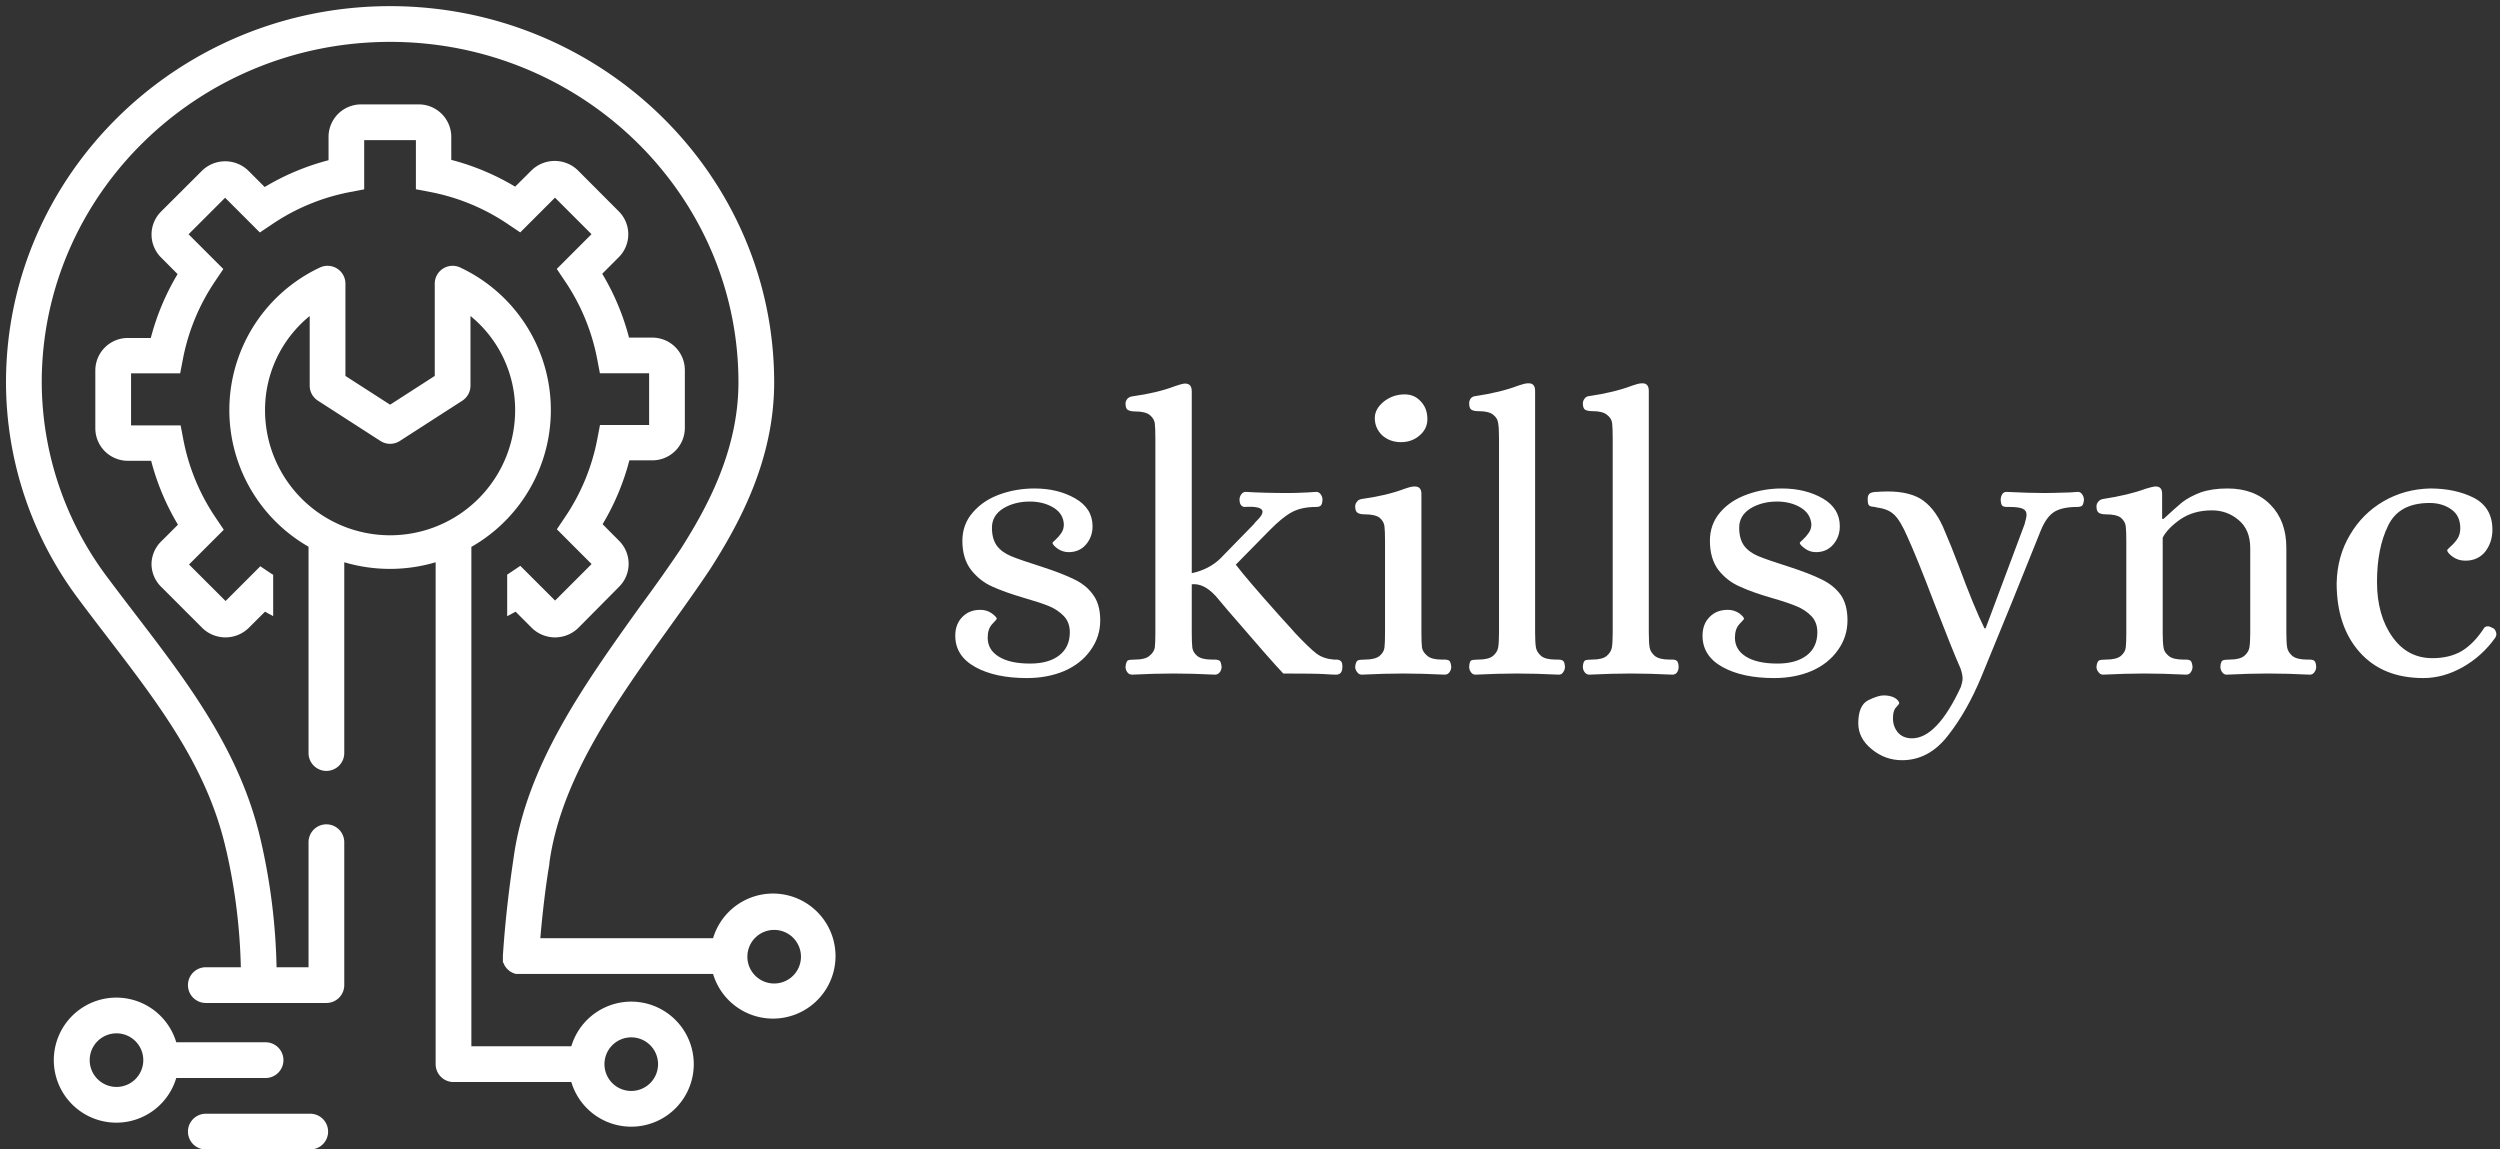 <svg data-v-423bf9ae="" xmlns="http://www.w3.org/2000/svg" viewBox="0 0 398 183" class="iconLeft"><rect x="0" y="0" width="398" height="183" fill="#333333" stroke="none"/><!----><!----><!----><g data-v-423bf9ae="" id="a38b38c1-1bd5-43c9-9f72-49a9bd1be1e2" fill="white" transform="matrix(4.525,0,0,4.525,149.681,49.62)"><path d="M3.05 12.89Q1.93 12.89 1.23 12.50Q0.53 12.11 0.53 11.40L0.53 11.40Q0.53 10.99 0.78 10.74Q1.02 10.49 1.41 10.49L1.41 10.49Q1.64 10.49 1.81 10.61Q1.99 10.74 1.99 10.81L1.99 10.81Q1.99 10.82 1.83 10.99Q1.67 11.16 1.67 11.47L1.67 11.47Q1.67 11.89 2.05 12.13Q2.44 12.38 3.16 12.38L3.16 12.38Q3.82 12.38 4.19 12.09Q4.56 11.80 4.56 11.28L4.56 11.28Q4.56 10.93 4.35 10.71Q4.14 10.49 3.83 10.36Q3.51 10.23 2.95 10.07L2.95 10.07Q2.27 9.87 1.83 9.67Q1.40 9.48 1.09 9.09Q0.78 8.69 0.78 8.06L0.78 8.06Q0.78 7.48 1.15 7.06Q1.51 6.64 2.09 6.43Q2.67 6.22 3.32 6.22L3.32 6.22Q4.14 6.22 4.75 6.57Q5.36 6.92 5.36 7.55L5.36 7.55Q5.36 7.92 5.13 8.19Q4.90 8.46 4.52 8.46L4.52 8.46Q4.30 8.46 4.12 8.33Q3.95 8.20 3.95 8.13L3.95 8.13Q3.95 8.12 4.06 8.02Q4.17 7.92 4.26 7.79Q4.35 7.66 4.35 7.48L4.35 7.48Q4.33 7.10 3.98 6.89Q3.63 6.68 3.15 6.68L3.15 6.68Q2.62 6.68 2.22 6.92Q1.82 7.17 1.82 7.60L1.82 7.60Q1.82 7.99 1.99 8.23Q2.16 8.46 2.49 8.60Q2.83 8.74 3.56 8.97L3.56 8.97Q4.30 9.21 4.72 9.42Q5.14 9.62 5.38 9.96Q5.63 10.30 5.63 10.86L5.63 10.86Q5.63 11.44 5.29 11.91Q4.96 12.38 4.37 12.64Q3.78 12.89 3.05 12.89L3.05 12.89ZM6.75 12.77Q6.64 12.77 6.58 12.68Q6.52 12.60 6.52 12.49L6.52 12.49Q6.54 12.31 6.60 12.27Q6.66 12.24 6.85 12.24L6.85 12.24Q7.21 12.24 7.36 12.11Q7.52 11.98 7.55 11.82Q7.57 11.65 7.57 11.28L7.57 11.28L7.57 4.47Q7.57 4.10 7.55 3.93Q7.53 3.77 7.38 3.64Q7.22 3.51 6.86 3.51L6.86 3.51Q6.69 3.51 6.61 3.46Q6.52 3.42 6.52 3.23L6.52 3.23Q6.52 3.15 6.58 3.07Q6.64 3.00 6.75 2.98L6.75 2.98Q7.63 2.86 8.26 2.62L8.26 2.62Q8.46 2.55 8.58 2.53L8.58 2.53L8.62 2.53Q8.85 2.53 8.85 2.80L8.85 2.80L8.85 9.20Q9.46 9.07 9.86 8.68L9.86 8.68L11.03 7.48Q11.06 7.43 11.20 7.29Q11.34 7.14 11.34 7.04L11.34 7.04Q11.34 6.83 10.70 6.87L10.70 6.87Q10.54 6.85 10.53 6.62L10.53 6.62Q10.53 6.51 10.59 6.43Q10.65 6.34 10.75 6.34L10.75 6.34Q11.38 6.38 12.29 6.38L12.29 6.38Q12.49 6.38 12.91 6.36L12.91 6.36L13.23 6.34Q13.33 6.34 13.39 6.43Q13.45 6.51 13.45 6.62L13.45 6.62Q13.44 6.79 13.38 6.83Q13.33 6.87 13.22 6.87L13.22 6.87Q12.70 6.87 12.36 7.06Q12.03 7.24 11.58 7.70L11.58 7.70L10.40 8.90Q10.77 9.39 11.94 10.70L11.94 10.70Q12.47 11.28 12.49 11.31L12.49 11.31Q12.99 11.84 13.24 12.03Q13.48 12.21 13.85 12.24L13.85 12.24Q13.87 12.24 13.96 12.24Q14.06 12.25 14.11 12.31Q14.15 12.36 14.15 12.49L14.15 12.49Q14.15 12.77 13.93 12.77L13.93 12.77Q13.80 12.77 13.51 12.75Q13.22 12.73 12.07 12.73L12.07 12.73Q11.65 12.29 10.12 10.51L10.12 10.51Q9.65 9.95 9.67 9.98L9.67 9.98Q9.27 9.55 8.85 9.59L8.85 9.59L8.85 11.28Q8.85 11.65 8.87 11.82Q8.89 11.98 9.04 12.11Q9.20 12.24 9.56 12.24L9.56 12.24L9.65 12.24Q9.77 12.24 9.83 12.28Q9.88 12.32 9.90 12.49L9.90 12.49Q9.90 12.60 9.84 12.68Q9.77 12.77 9.67 12.77L9.67 12.77Q8.86 12.73 8.20 12.73L8.20 12.73Q7.57 12.73 6.75 12.77L6.75 12.77ZM14.83 12.77Q14.73 12.77 14.67 12.68Q14.60 12.60 14.60 12.49L14.60 12.49Q14.62 12.31 14.69 12.27Q14.76 12.24 14.94 12.24L14.94 12.24Q15.30 12.24 15.46 12.11Q15.61 11.98 15.63 11.82Q15.65 11.65 15.65 11.28L15.65 11.28L15.65 8.08Q15.65 7.71 15.63 7.55Q15.61 7.38 15.46 7.25Q15.30 7.13 14.94 7.13L14.94 7.13Q14.77 7.13 14.69 7.08Q14.60 7.03 14.60 6.85L14.60 6.85Q14.60 6.76 14.66 6.69Q14.71 6.61 14.83 6.59L14.83 6.59Q15.71 6.47 16.34 6.23L16.34 6.23Q16.53 6.16 16.66 6.15L16.66 6.15L16.70 6.15Q16.93 6.15 16.93 6.41L16.93 6.41L16.93 11.28Q16.93 11.65 16.95 11.82Q16.98 11.98 17.14 12.11Q17.29 12.24 17.65 12.24L17.65 12.24L17.74 12.24Q17.85 12.24 17.91 12.28Q17.96 12.32 17.98 12.49L17.98 12.49Q17.98 12.60 17.92 12.68Q17.86 12.77 17.75 12.77L17.75 12.77Q16.94 12.73 16.28 12.73L16.28 12.73Q15.65 12.73 14.83 12.77L14.83 12.77ZM16.21 4.59Q15.82 4.59 15.55 4.35Q15.29 4.10 15.29 3.74L15.29 3.74Q15.29 3.42 15.61 3.16Q15.93 2.91 16.34 2.91L16.34 2.91Q16.69 2.91 16.91 3.16Q17.14 3.40 17.14 3.78L17.14 3.78Q17.14 4.12 16.87 4.35Q16.60 4.59 16.21 4.59L16.21 4.59ZM18.83 12.77Q18.73 12.77 18.67 12.68Q18.61 12.60 18.61 12.49L18.61 12.49Q18.62 12.31 18.68 12.27Q18.75 12.24 18.93 12.24L18.93 12.24Q19.29 12.24 19.45 12.11Q19.60 11.98 19.63 11.82Q19.66 11.65 19.66 11.28L19.66 11.28L19.66 4.45Q19.66 4.09 19.63 3.92Q19.61 3.75 19.46 3.63Q19.31 3.50 18.94 3.50L18.94 3.50Q18.77 3.50 18.69 3.45Q18.61 3.40 18.61 3.22L18.61 3.22Q18.61 3.14 18.66 3.06Q18.72 2.98 18.83 2.97L18.83 2.97Q19.71 2.84 20.34 2.60L20.34 2.60Q20.54 2.53 20.66 2.52L20.66 2.52L20.71 2.52Q20.93 2.52 20.93 2.79L20.93 2.79L20.93 11.28Q20.93 11.65 20.96 11.82Q20.99 11.98 21.14 12.11Q21.29 12.24 21.66 12.24L21.66 12.24L21.74 12.24Q21.85 12.24 21.91 12.28Q21.97 12.32 21.98 12.49L21.98 12.49Q21.98 12.60 21.92 12.68Q21.87 12.77 21.76 12.77L21.76 12.77Q20.94 12.73 20.29 12.73L20.29 12.73Q19.66 12.73 18.83 12.77L18.83 12.77ZM22.83 12.77Q22.74 12.77 22.67 12.68Q22.61 12.60 22.61 12.49L22.61 12.49Q22.62 12.31 22.69 12.27Q22.75 12.24 22.93 12.24L22.93 12.24Q23.30 12.24 23.45 12.11Q23.60 11.98 23.63 11.82Q23.66 11.65 23.66 11.28L23.66 11.28L23.66 4.45Q23.66 4.09 23.64 3.92Q23.62 3.75 23.46 3.63Q23.31 3.50 22.95 3.50L22.95 3.50Q22.78 3.50 22.69 3.45Q22.61 3.40 22.61 3.22L22.61 3.22Q22.61 3.14 22.67 3.06Q22.72 2.98 22.83 2.97L22.83 2.97Q23.72 2.84 24.35 2.60L24.35 2.60Q24.54 2.53 24.67 2.52L24.67 2.52L24.71 2.52Q24.93 2.52 24.93 2.79L24.93 2.79L24.93 11.28Q24.93 11.65 24.96 11.82Q24.99 11.98 25.14 12.11Q25.30 12.24 25.66 12.24L25.66 12.24L25.75 12.24Q25.86 12.24 25.91 12.28Q25.97 12.32 25.98 12.49L25.98 12.49Q25.98 12.60 25.93 12.68Q25.87 12.77 25.76 12.77L25.76 12.77Q24.95 12.73 24.29 12.73L24.29 12.73Q23.66 12.73 22.83 12.77L22.83 12.77ZM29.34 12.89Q28.22 12.89 27.52 12.50Q26.82 12.11 26.82 11.40L26.82 11.40Q26.82 10.99 27.07 10.74Q27.31 10.49 27.71 10.49L27.71 10.49Q27.93 10.49 28.11 10.61Q28.28 10.74 28.28 10.81L28.28 10.81Q28.28 10.82 28.12 10.99Q27.96 11.16 27.96 11.47L27.96 11.47Q27.96 11.89 28.34 12.13Q28.73 12.38 29.46 12.38L29.46 12.38Q30.11 12.38 30.49 12.09Q30.86 11.80 30.86 11.28L30.86 11.28Q30.86 10.93 30.65 10.71Q30.44 10.49 30.12 10.36Q29.81 10.23 29.25 10.07L29.25 10.07Q28.56 9.87 28.13 9.67Q27.69 9.48 27.38 9.09Q27.08 8.69 27.08 8.06L27.08 8.06Q27.08 7.48 27.44 7.06Q27.80 6.64 28.39 6.43Q28.97 6.22 29.61 6.22L29.61 6.22Q30.44 6.22 31.05 6.57Q31.65 6.92 31.65 7.55L31.65 7.55Q31.65 7.92 31.42 8.19Q31.19 8.46 30.81 8.46L30.81 8.46Q30.59 8.46 30.42 8.33Q30.24 8.20 30.24 8.13L30.24 8.13Q30.24 8.12 30.35 8.02Q30.46 7.92 30.55 7.79Q30.65 7.66 30.65 7.48L30.65 7.48Q30.62 7.10 30.27 6.89Q29.92 6.68 29.44 6.68L29.44 6.68Q28.91 6.68 28.51 6.92Q28.11 7.17 28.11 7.60L28.11 7.60Q28.11 7.99 28.28 8.23Q28.45 8.46 28.78 8.60Q29.12 8.74 29.85 8.97L29.85 8.97Q30.59 9.21 31.01 9.42Q31.43 9.62 31.68 9.96Q31.92 10.30 31.92 10.86L31.92 10.86Q31.92 11.44 31.58 11.91Q31.25 12.38 30.66 12.64Q30.07 12.89 29.34 12.89L29.34 12.89ZM33.84 15.78Q33.24 15.78 32.77 15.39Q32.30 15.01 32.30 14.48L32.30 14.48Q32.30 13.85 32.65 13.67Q33.00 13.50 33.19 13.50L33.19 13.50Q33.43 13.50 33.59 13.59Q33.74 13.69 33.74 13.78L33.74 13.78Q33.74 13.80 33.63 13.92Q33.52 14.03 33.52 14.31L33.52 14.31Q33.52 14.59 33.69 14.80Q33.87 15.01 34.19 15.01L34.19 15.01Q35.07 15.01 35.91 13.20L35.91 13.20Q35.97 13.01 35.97 12.91L35.97 12.91Q35.97 12.77 35.90 12.56L35.90 12.56Q35.62 11.93 34.96 10.22L34.96 10.22Q34.38 8.69 34.02 7.90L34.02 7.90Q33.78 7.35 33.57 7.15Q33.36 6.94 32.96 6.89L32.96 6.89Q32.91 6.87 32.80 6.86Q32.69 6.85 32.66 6.79Q32.63 6.73 32.63 6.59L32.63 6.59Q32.63 6.43 32.73 6.38Q32.82 6.34 32.95 6.34Q33.08 6.33 33.12 6.33L33.12 6.33Q33.98 6.29 34.47 6.57Q34.96 6.86 35.28 7.57L35.28 7.57Q35.59 8.29 35.83 8.93L35.83 8.93Q36.39 10.44 36.74 11.14L36.74 11.14L36.78 11.14L38.15 7.48Q38.22 7.24 38.22 7.14L38.22 7.14Q38.22 6.99 38.08 6.93Q37.94 6.87 37.62 6.87L37.62 6.87L37.53 6.87Q37.42 6.87 37.37 6.83Q37.32 6.79 37.31 6.62L37.31 6.62Q37.31 6.52 37.36 6.43Q37.41 6.34 37.51 6.34L37.51 6.34Q38.30 6.38 38.86 6.38L38.86 6.38Q39.09 6.38 39.73 6.36L39.73 6.36L40.03 6.34Q40.12 6.34 40.18 6.43Q40.24 6.52 40.24 6.62L40.24 6.62Q40.22 6.79 40.17 6.83Q40.11 6.87 40.00 6.87L40.00 6.87Q39.48 6.87 39.20 7.04Q38.92 7.21 38.72 7.70L38.72 7.70Q38.40 8.50 37.69 10.26Q36.97 12.03 36.62 12.87L36.62 12.87Q36.12 14.07 35.45 14.92Q34.78 15.78 33.84 15.78L33.84 15.78ZM40.91 12.77Q40.81 12.77 40.75 12.68Q40.68 12.60 40.68 12.49L40.68 12.49Q40.70 12.31 40.77 12.27Q40.84 12.24 41.02 12.24L41.02 12.24Q41.38 12.24 41.54 12.11Q41.69 11.98 41.71 11.82Q41.73 11.65 41.73 11.28L41.73 11.28L41.73 8.08Q41.73 7.71 41.71 7.55Q41.69 7.38 41.54 7.25Q41.38 7.13 41.02 7.13L41.02 7.13Q40.85 7.13 40.77 7.08Q40.68 7.03 40.68 6.85L40.68 6.85Q40.68 6.76 40.74 6.69Q40.80 6.61 40.91 6.59L40.91 6.59Q41.82 6.45 42.41 6.23L42.41 6.23Q42.64 6.16 42.73 6.15L42.73 6.15L42.77 6.15Q42.99 6.15 42.99 6.41L42.99 6.41L42.99 7.29L43.04 7.29Q43.44 6.92 43.69 6.71Q43.95 6.51 44.34 6.36Q44.74 6.22 45.29 6.22L45.29 6.22Q46.24 6.22 46.80 6.79Q47.36 7.36 47.36 8.30L47.36 8.30L47.36 11.28Q47.36 11.65 47.39 11.82Q47.42 11.98 47.57 12.11Q47.73 12.24 48.09 12.24L48.09 12.24L48.17 12.24Q48.29 12.24 48.34 12.28Q48.40 12.32 48.41 12.49L48.41 12.49Q48.41 12.60 48.35 12.68Q48.29 12.77 48.19 12.77L48.19 12.77Q47.38 12.73 46.72 12.73L46.72 12.73Q46.09 12.73 45.26 12.77L45.26 12.77Q45.16 12.77 45.10 12.68Q45.04 12.60 45.04 12.49L45.04 12.49Q45.05 12.31 45.12 12.27Q45.18 12.24 45.36 12.24L45.36 12.24Q45.72 12.24 45.88 12.11Q46.03 11.98 46.06 11.82Q46.09 11.65 46.09 11.28L46.09 11.28L46.09 8.32Q46.09 7.67 45.68 7.33Q45.28 6.99 44.74 6.99L44.74 6.99Q44.10 6.99 43.64 7.30Q43.18 7.62 43.01 7.95L43.01 7.95L43.01 11.28Q43.01 11.65 43.04 11.82Q43.06 11.98 43.22 12.11Q43.37 12.24 43.74 12.24L43.74 12.24L43.82 12.24Q43.93 12.24 43.99 12.28Q44.04 12.32 44.06 12.49L44.06 12.49Q44.06 12.60 44.00 12.68Q43.95 12.77 43.83 12.77L43.83 12.77Q43.02 12.73 42.36 12.73L42.36 12.73Q41.73 12.73 40.91 12.77L40.91 12.77ZM52.18 12.89Q50.75 12.89 49.94 11.98Q49.13 11.07 49.13 9.55L49.13 9.55Q49.15 8.60 49.60 7.85Q50.04 7.10 50.78 6.67Q51.52 6.24 52.42 6.22L52.42 6.22Q53.31 6.22 53.96 6.55Q54.61 6.89 54.61 7.67L54.61 7.67Q54.61 8.11 54.36 8.44Q54.10 8.76 53.66 8.76L53.66 8.76Q53.40 8.76 53.21 8.62Q53.02 8.48 53.02 8.39L53.02 8.39Q53.02 8.37 53.14 8.26Q53.27 8.15 53.38 7.99Q53.48 7.83 53.48 7.62L53.48 7.62Q53.48 7.18 53.17 6.96Q52.85 6.73 52.40 6.73L52.40 6.73Q51.32 6.73 50.94 7.53Q50.55 8.32 50.55 9.51L50.55 9.51Q50.55 10.68 51.09 11.44Q51.62 12.19 52.50 12.19L52.50 12.19Q53.10 12.19 53.53 11.94Q53.96 11.68 54.31 11.14L54.31 11.14Q54.35 11.07 54.45 11.07L54.45 11.07Q54.52 11.07 54.60 11.12L54.60 11.12Q54.67 11.14 54.71 11.21Q54.75 11.28 54.75 11.35L54.75 11.35Q54.75 11.40 54.71 11.47L54.71 11.47Q54.25 12.12 53.56 12.51Q52.88 12.89 52.18 12.89L52.18 12.89Z"></path></g><!----><g data-v-423bf9ae="" id="98f7c3cd-ab84-479b-bf7b-91decc330b67" transform="matrix(1.422,0,0,1.422,-28.906,0.978)" stroke="none" fill="white"><path d="M41.37 126a2 2 0 002 2h11.69a2 2 0 000-4H43.37a2 2 0 00-2 2zM50.06 116h-10a7 7 0 100 4h10a2 2 0 000-4zm-16.69 5a3 3 0 113-3 3 3 0 01-3.01 3zM81.85 95.8c1.33-9.36 7.49-18 13.44-26.28 1.6-2.23 3.1-4.33 4.55-6.5 3.33-5.21 7.16-12.29 7.16-20.9C107 18.89 87.71 0 64 0S21 18.89 21 42.12a40.49 40.49 0 008.14 24.29c1.07 1.44 2.16 2.86 3.25 4.28 5.71 7.45 11.1 14.48 13.2 23.54l.09.37a64.88 64.88 0 011.61 13h-3.92a2 2 0 000 4h13.5a2 2 0 002-2v-16a2 2 0 00-4 0v14h-3.58a69 69 0 00-1.72-14l-.08-.34c-2.29-9.9-8.21-17.61-13.92-25.07-1.07-1.4-2.15-2.81-3.21-4.23A36.51 36.51 0 0125 42.12C25 21.1 42.5 4 64 4s39 17.1 39 38.12c0 7.58-3.49 14-6.5 18.71-1.4 2.08-2.88 4.17-4.5 6.36-6.23 8.71-12.68 17.72-14.15 28l-.06.42c-.23 1.57-.84 5.75-1.16 10.67v.26a2 2 0 000 .21v.19c0 .06 0 .13.06.19s.05.12.08.17l.09.17.11.15.12.15.14.13.15.13.16.1.17.09.18.07.19.06h22.08a7 7 0 100-4H80.82c.32-3.8.77-6.92 1-8.21zm25.15 7.62a3 3 0 11-3 3 3 3 0 013-3z"></path><path d="M37.29 62.46A3.61 3.61 0 0038.36 65L43 69.64a3.72 3.72 0 005.14 0L50 67.79c.3.18.61.33.91.5v-4.66h-.07l-1.37-.92-3.89 3.89-4.09-4.09 3.89-3.89-.92-1.37a23.39 23.39 0 01-3.6-8.69l-.31-1.62H35v-5.83h5.5l.31-1.62a23.39 23.39 0 013.6-8.69l.92-1.37-3.89-3.89 4.09-4.09 3.89 3.89 1.37-.92a23.35 23.35 0 018.69-3.6l1.62-.31V15h5.79v5.5l1.62.31a23.35 23.35 0 018.69 3.6l1.37.92 3.89-3.89 4.09 4.09-3.89 3.89.92 1.37a23.39 23.39 0 013.6 8.69l.31 1.62H93v5.79h-5.5l-.31 1.62a23.39 23.39 0 01-3.6 8.69l-.92 1.37 3.89 3.89-4.09 4.09-3.89-3.89-1.37.92-.1.06v4.66c.31-.17.63-.33.94-.51l1.85 1.85a3.72 3.72 0 005.14 0l4.6-4.64a3.63 3.63 0 000-5.14L87.79 58a27.26 27.26 0 003-7.15h2.62A3.64 3.64 0 0097 47.26v-6.52a3.64 3.64 0 00-3.63-3.63h-2.62a27.26 27.26 0 00-3-7.15l1.85-1.85a3.63 3.63 0 000-5.14L85 18.36a3.72 3.72 0 00-5.14 0L78 20.21a27.24 27.24 0 00-7.15-3v-2.58A3.64 3.64 0 0067.26 11h-6.52a3.64 3.64 0 00-3.63 3.63v2.62a27.24 27.24 0 00-7.15 3l-1.85-1.85a3.72 3.72 0 00-5.14 0L38.36 23a3.63 3.63 0 000 5.14L40.21 30a27.26 27.26 0 00-3 7.15h-2.58A3.64 3.64 0 0031 40.74v6.53a3.64 3.64 0 003.63 3.63h2.62a27.26 27.26 0 003 7.15L38.4 59.9a3.61 3.61 0 00-1.11 2.56z"></path><path d="M56.87 85.62a2 2 0 002-2V62.26a18 18 0 0010.23 0v56.19a2 2 0 002 2h13.19a7 7 0 100-4H73.1V60.54a17.63 17.63 0 00-1.23-31.27 2 2 0 00-2.87 1.8V41.4l-5 3.22-5-3.22V31.07a2 2 0 00-2.87-1.8 17.63 17.63 0 00-1.26 31.25v23.1a2 2 0 002 2zM91 115.45a3 3 0 11-3 3 3 3 0 013-3zM50 45.24a13.56 13.56 0 015-10.55v7.8a2 2 0 00.92 1.68l7 4.51a2 2 0 002.17 0l7-4.51a2 2 0 00.91-1.68v-7.8a13.56 13.56 0 015 10.55 14 14 0 01-28 0z"></path></g><!----></svg>